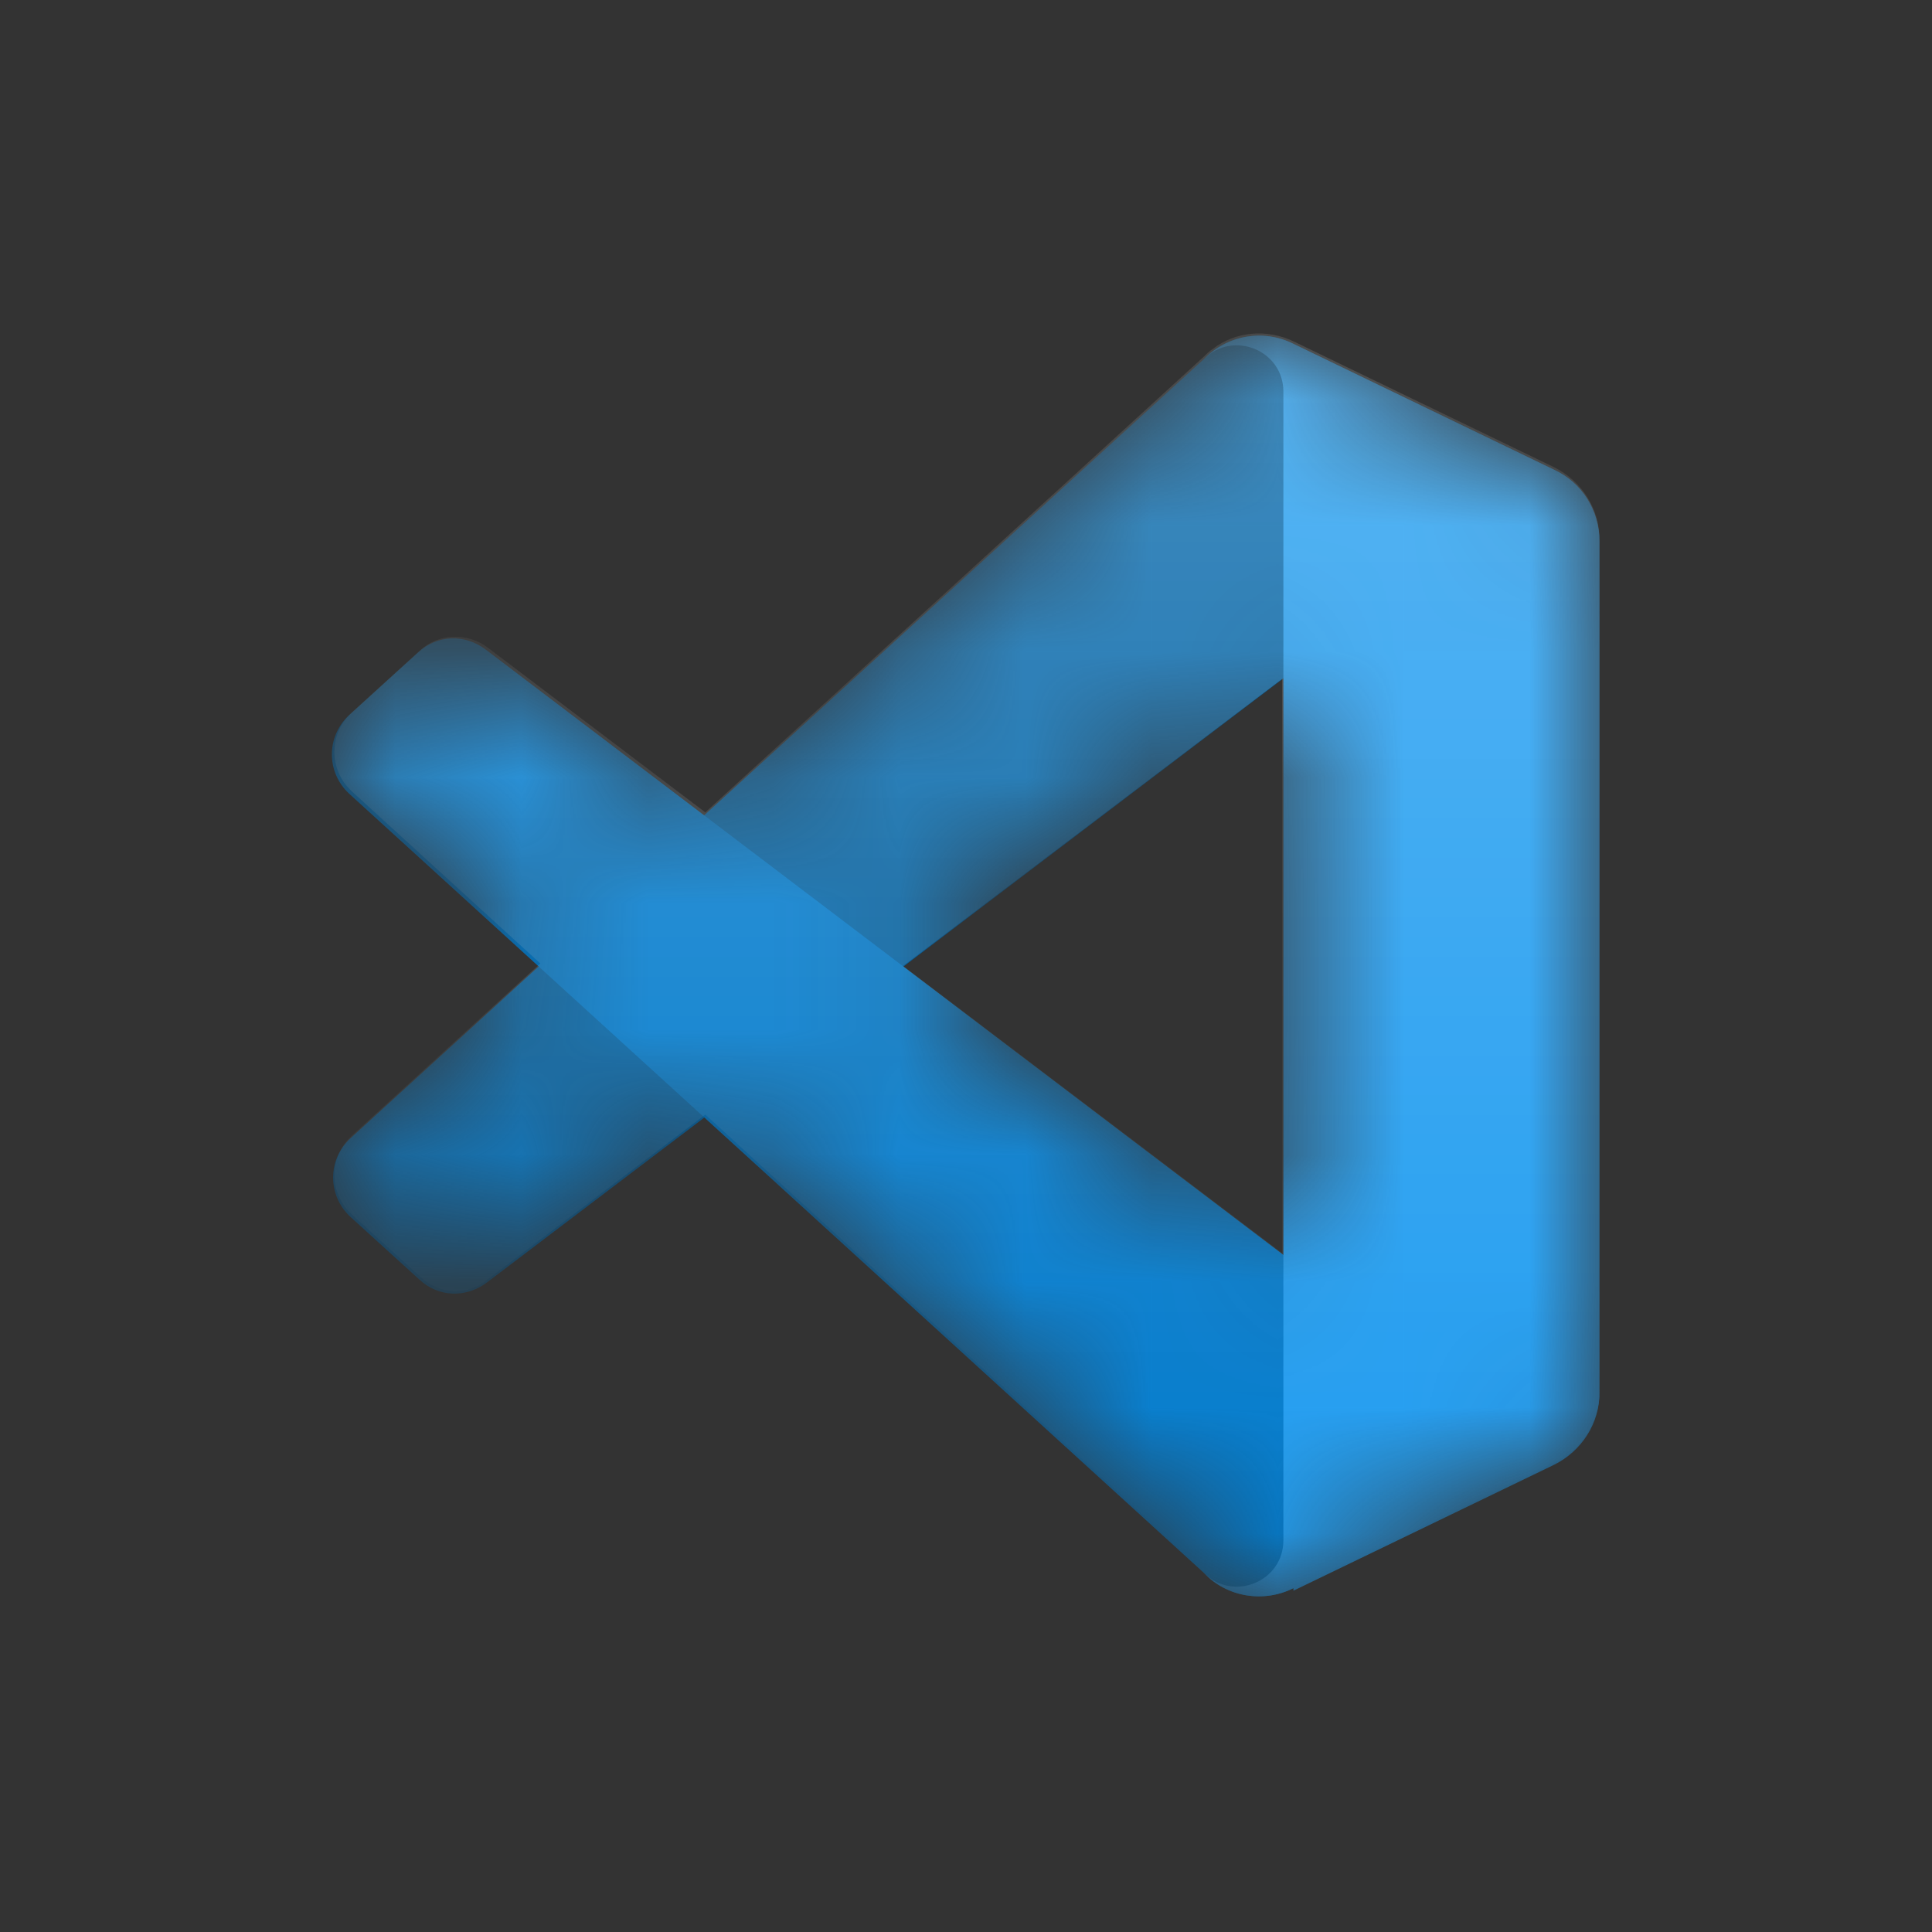 <?xml version="1.0" encoding="UTF-8"?>
<svg xmlns="http://www.w3.org/2000/svg" xmlns:xlink="http://www.w3.org/1999/xlink" viewBox="0 0 15.34 15.34">
  <rect x="0" y="0" width="15.34" height="15.34" fill="#333333" stroke="none"/>
  <defs>
    <style>
      .cls-1 {
        fill: #fff;
      }

      .cls-1, .cls-2, .cls-3, .cls-4, .cls-5 {
        stroke-width: 0px;
      }

      .cls-1, .cls-3 {
        fill-rule: evenodd;
      }

      .cls-6 {
        isolation: isolate;
      }

      .cls-2 {
        fill: #1f9cf0;
      }

      .cls-3 {
        fill: url(#linear-gradient);
      }

      .cls-4 {
        fill: #007acc;
      }

      .cls-7 {
        mask: url(#mask);
      }

      .cls-5 {
        fill: #0065a9;
      }

      .cls-8 {
        mix-blend-mode: overlay;
        opacity: .25;
      }
    </style>
    <mask id="mask" x="2.64" y="2.67" width="10.06" height="10.01" maskUnits="userSpaceOnUse">
      <g id="mask0">
        <path class="cls-1" d="M9.78,12.63c.16.06.34.06.5-.02l2.07-1c.22-.1.36-.32.36-.57v-6.76c0-.24-.14-.46-.36-.57l-2.07-1c-.21-.1-.46-.08-.64.06-.03.02-.05.04-.07.06l-3.96,3.62-1.73-1.31c-.16-.12-.39-.11-.53.02l-.55.5c-.18.17-.18.45,0,.62l1.5,1.37-1.5,1.37c-.18.17-.18.45,0,.62l.55.5c.15.14.37.15.53.02l1.73-1.31,3.96,3.62c.06.06.14.11.22.14ZM10.19,5.39l-3.01,2.28,3.01,2.28v-4.57Z"/>
      </g>
    </mask>
    <linearGradient id="linear-gradient" x1="7.67" y1="-2684.12" x2="7.67" y2="-2694.12" gradientTransform="translate(0 -2681.45) scale(1 -1)" gradientUnits="userSpaceOnUse">
      <stop offset="0" stop-color="#fff"/>
      <stop offset="1" stop-color="#fff" stop-opacity="0"/>
    </linearGradient>
  </defs>
  <g class="cls-6">
    <g id="Layer_1" data-name="Layer 1">
      <g class="cls-7">
        <g>
          <path class="cls-5" d="M12.34,3.73l-2.07-1c-.24-.12-.53-.07-.71.12l-6.78,6.19c-.18.17-.18.45,0,.62l.55.5c.15.14.37.15.54.02L12.03,3.99c.27-.21.67-.01.67.33v-.02c0-.24-.14-.46-.36-.57Z"/>
          <path class="cls-4" d="M12.34,11.61l-2.07,1c-.24.12-.53.07-.71-.12L2.77,6.3c-.18-.17-.18-.45,0-.62l.55-.5c.15-.14.37-.15.54-.02l8.17,6.2c.27.21.67.01.67-.33v.02c0,.24-.14.46-.36.57Z"/>
          <path class="cls-2" d="M10.27,12.61c-.24.12-.53.07-.71-.12.23.23.63.07.63-.26V3.11c0-.33-.4-.49-.63-.26.19-.19.47-.24.71-.12l2.07,1c.22.1.36.32.36.57v6.76c0,.24-.14.46-.36.57l-2.07,1Z"/>
          <g class="cls-8">
            <path class="cls-3" d="M9.77,12.63c.16.06.34.06.5-.02l2.07-1c.22-.1.36-.32.36-.57v-6.76c0-.24-.14-.46-.36-.57l-2.07-1c-.21-.1-.46-.08-.64.06-.03.02-.05.04-.07.06l-3.96,3.62-1.73-1.31c-.16-.12-.39-.11-.53.02l-.55.5c-.18.17-.18.45,0,.62l1.5,1.37-1.5,1.37c-.18.17-.18.45,0,.62l.55.5c.15.14.37.15.53.02l1.73-1.31,3.96,3.62c.06.06.14.11.22.14ZM10.18,5.39l-3.01,2.28,3.01,2.28v-4.57Z"/>
          </g>
        </g>
      </g>
    </g>
  </g>
</svg>